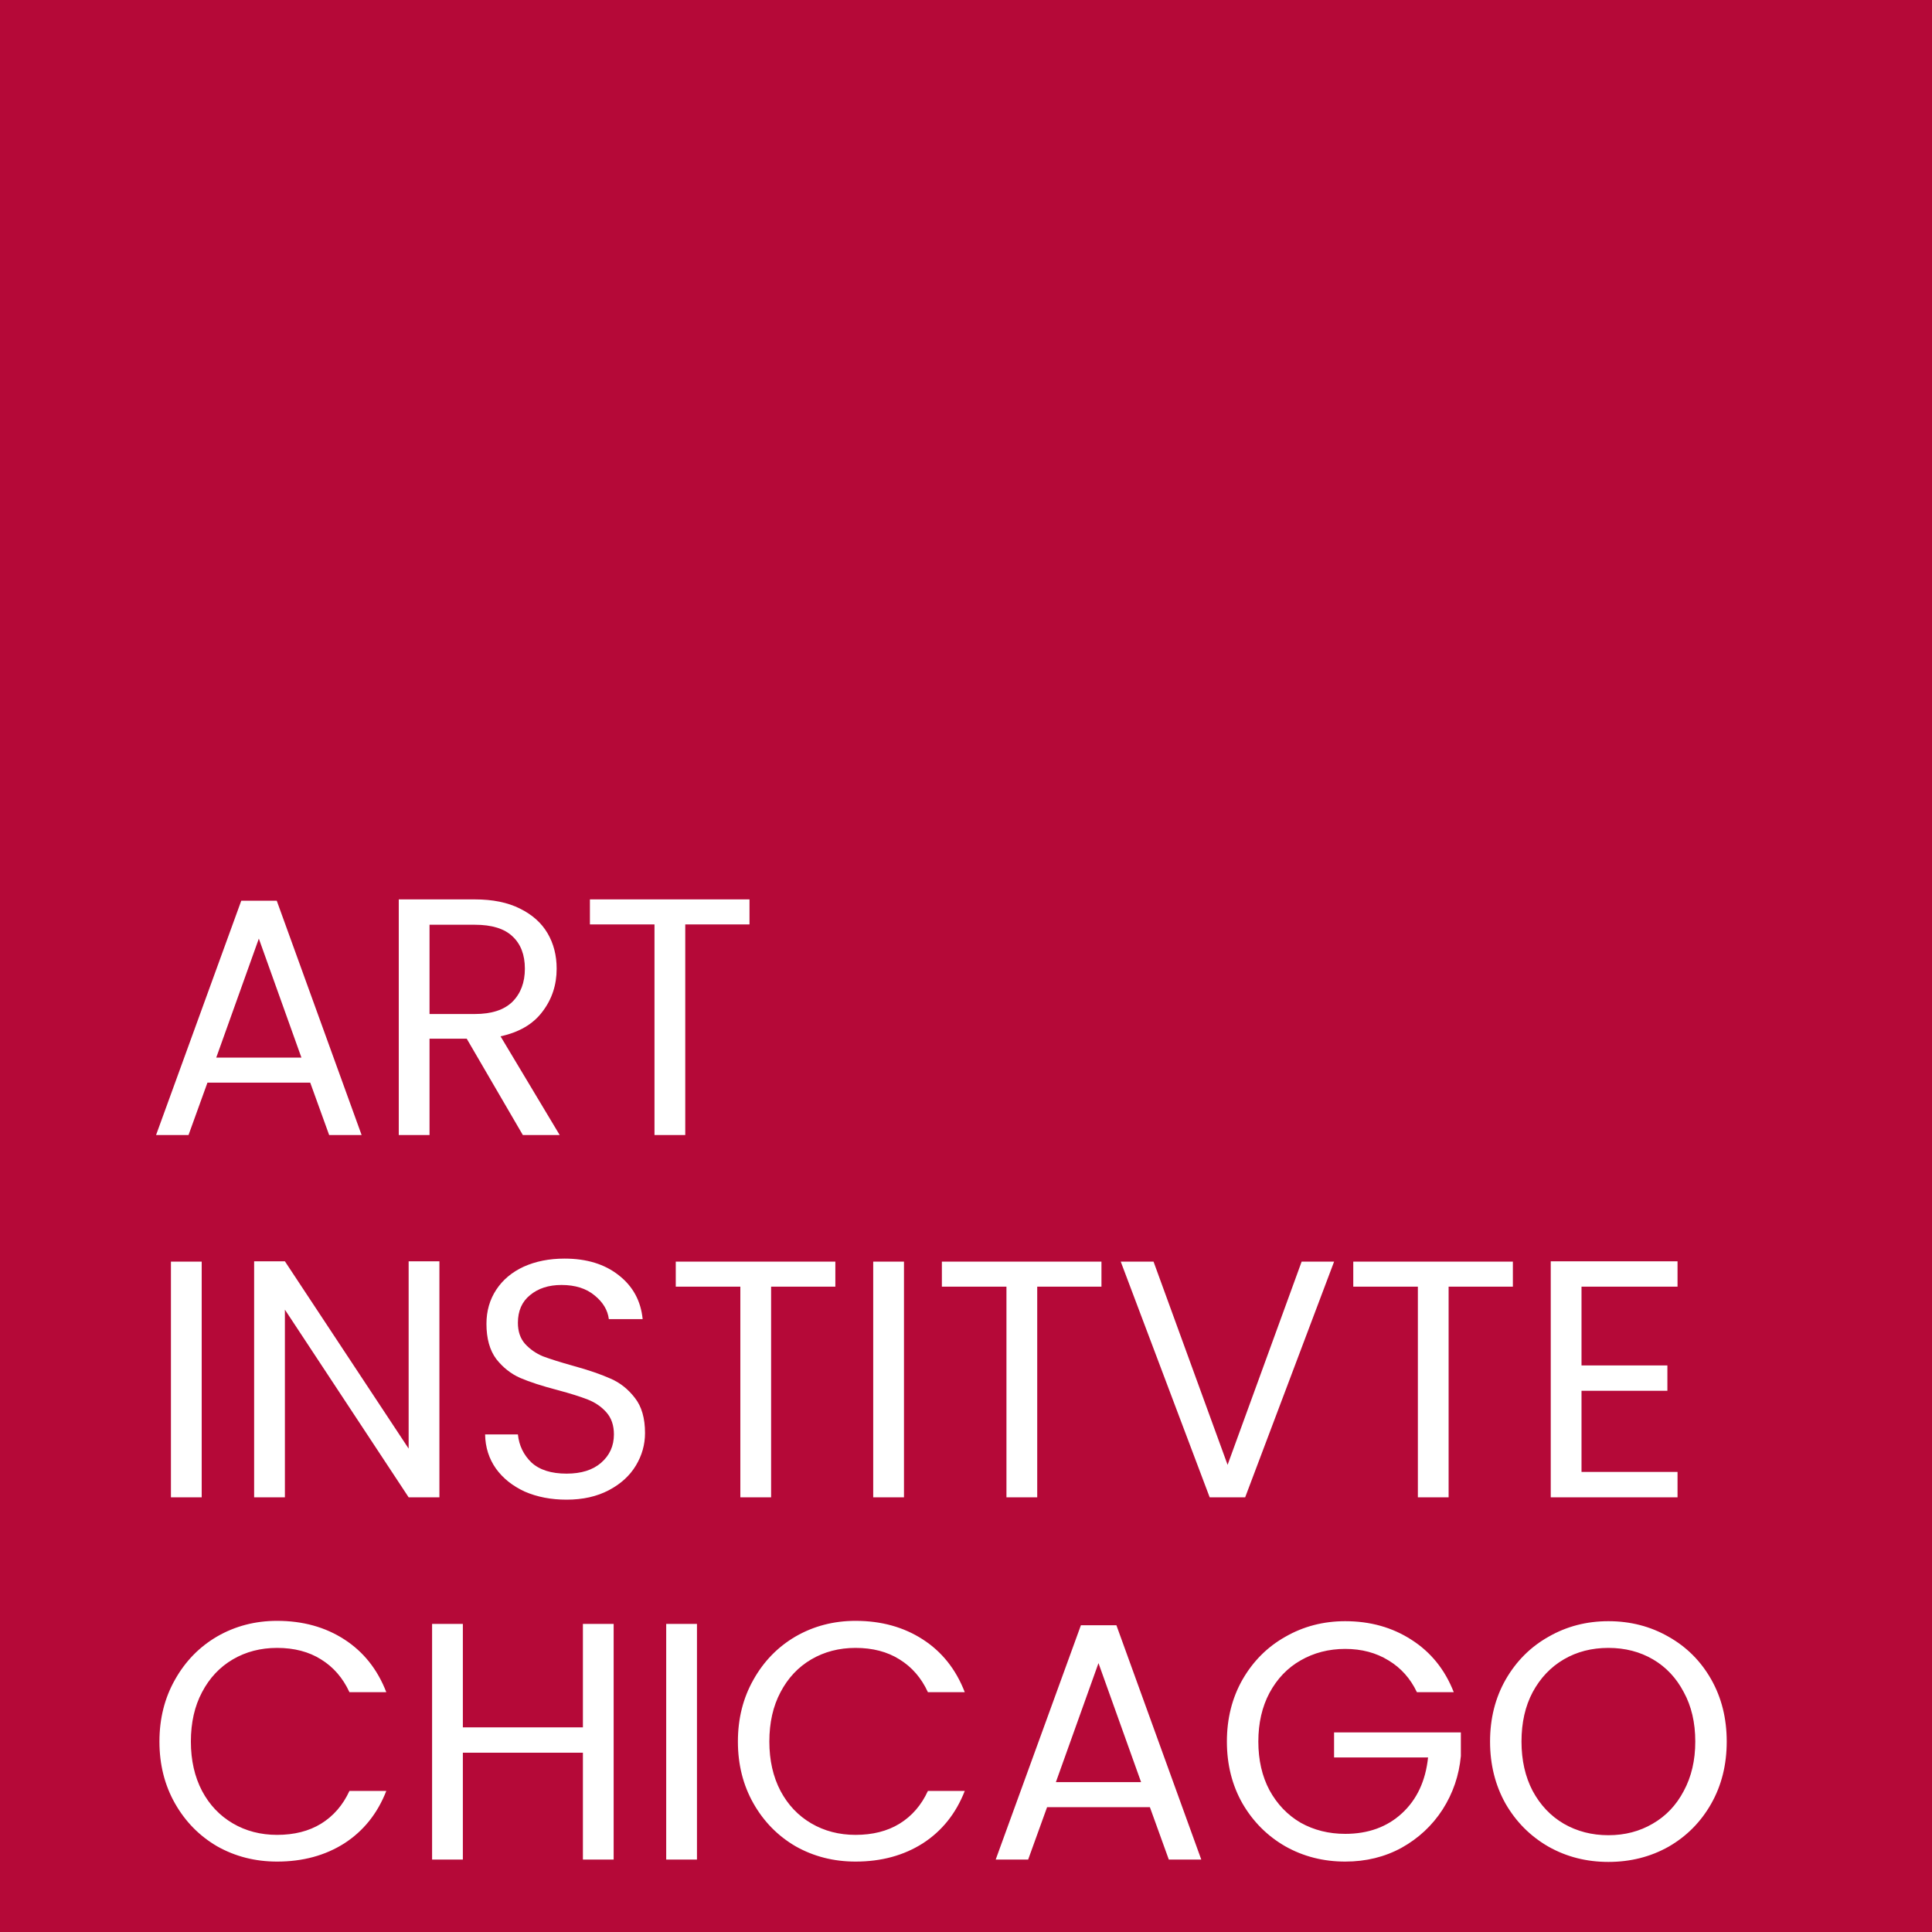 <svg width="80" height="80" viewBox="0 0 80 80" fill="none" xmlns="http://www.w3.org/2000/svg">
<rect width="80" height="80" fill="#B50938"/>
<path d="M12.846 44.83H8.59L7.806 47H6.462L9.99 37.298H11.46L14.974 47H13.63L12.846 44.83ZM12.482 43.794L10.718 38.866L8.954 43.794H12.482ZM21.65 47L19.326 43.01H17.786V47H16.512V37.242H19.662C20.399 37.242 21.02 37.368 21.524 37.62C22.037 37.872 22.42 38.213 22.672 38.642C22.924 39.071 23.05 39.561 23.05 40.112C23.05 40.784 22.854 41.377 22.462 41.89C22.079 42.403 21.5 42.744 20.726 42.912L23.176 47H21.65ZM17.786 41.988H19.662C20.352 41.988 20.87 41.82 21.216 41.484C21.561 41.139 21.734 40.681 21.734 40.112C21.734 39.533 21.561 39.085 21.216 38.768C20.88 38.451 20.362 38.292 19.662 38.292H17.786V41.988ZM31.035 37.242V38.278H28.375V47H27.101V38.278H24.427V37.242H31.035ZM8.352 52.242V62H7.078V52.242H8.352ZM18.195 62H16.921L11.797 54.23V62H10.523V52.228H11.797L16.921 59.984V52.228H18.195V62ZM23.461 62.098C22.817 62.098 22.238 61.986 21.725 61.762C21.221 61.529 20.824 61.211 20.535 60.81C20.246 60.399 20.096 59.928 20.087 59.396H21.445C21.492 59.853 21.678 60.241 22.005 60.558C22.341 60.866 22.826 61.02 23.461 61.02C24.068 61.02 24.544 60.871 24.889 60.572C25.244 60.264 25.421 59.872 25.421 59.396C25.421 59.023 25.318 58.719 25.113 58.486C24.908 58.253 24.651 58.075 24.343 57.954C24.035 57.833 23.62 57.702 23.097 57.562C22.453 57.394 21.935 57.226 21.543 57.058C21.16 56.89 20.829 56.629 20.549 56.274C20.278 55.91 20.143 55.425 20.143 54.818C20.143 54.286 20.278 53.815 20.549 53.404C20.82 52.993 21.198 52.676 21.683 52.452C22.178 52.228 22.742 52.116 23.377 52.116C24.292 52.116 25.038 52.345 25.617 52.802C26.205 53.259 26.536 53.866 26.611 54.622H25.211C25.164 54.249 24.968 53.922 24.623 53.642C24.278 53.353 23.82 53.208 23.251 53.208C22.719 53.208 22.285 53.348 21.949 53.628C21.613 53.899 21.445 54.281 21.445 54.776C21.445 55.131 21.543 55.42 21.739 55.644C21.944 55.868 22.192 56.041 22.481 56.162C22.78 56.274 23.195 56.405 23.727 56.554C24.371 56.731 24.889 56.909 25.281 57.086C25.673 57.254 26.009 57.52 26.289 57.884C26.569 58.239 26.709 58.724 26.709 59.34C26.709 59.816 26.583 60.264 26.331 60.684C26.079 61.104 25.706 61.445 25.211 61.706C24.716 61.967 24.133 62.098 23.461 62.098ZM34.59 52.242V53.278H31.93V62H30.656V53.278H27.982V52.242H34.59ZM37.432 52.242V62H36.158V52.242H37.432ZM45.609 52.242V53.278H42.949V62H41.675V53.278H39.001V52.242H45.609ZM55.242 52.242L51.56 62H50.09L46.408 52.242H47.766L50.832 60.656L53.898 52.242H55.242ZM62.645 52.242V53.278H59.984V62H58.711V53.278H56.036V52.242H62.645ZM65.487 53.278V56.54H69.043V57.59H65.487V60.95H69.463V62H64.213V52.228H69.463V53.278H65.487ZM6.602 72.114C6.602 71.162 6.817 70.308 7.246 69.552C7.675 68.787 8.259 68.189 8.996 67.76C9.743 67.331 10.569 67.116 11.474 67.116C12.538 67.116 13.467 67.373 14.26 67.886C15.053 68.399 15.632 69.127 15.996 70.07H14.47C14.199 69.482 13.807 69.029 13.294 68.712C12.79 68.395 12.183 68.236 11.474 68.236C10.793 68.236 10.181 68.395 9.64 68.712C9.099 69.029 8.674 69.482 8.366 70.07C8.058 70.649 7.904 71.33 7.904 72.114C7.904 72.889 8.058 73.57 8.366 74.158C8.674 74.737 9.099 75.185 9.64 75.502C10.181 75.819 10.793 75.978 11.474 75.978C12.183 75.978 12.79 75.824 13.294 75.516C13.807 75.199 14.199 74.746 14.47 74.158H15.996C15.632 75.091 15.053 75.815 14.26 76.328C13.467 76.832 12.538 77.084 11.474 77.084C10.569 77.084 9.743 76.874 8.996 76.454C8.259 76.025 7.675 75.432 7.246 74.676C6.817 73.92 6.602 73.066 6.602 72.114ZM25.41 67.242V77H24.137V72.576H19.166V77H17.892V67.242H19.166V71.526H24.137V67.242H25.41ZM28.86 67.242V77H27.586V67.242H28.86ZM30.555 72.114C30.555 71.162 30.77 70.308 31.199 69.552C31.628 68.787 32.212 68.189 32.949 67.76C33.696 67.331 34.522 67.116 35.427 67.116C36.491 67.116 37.42 67.373 38.213 67.886C39.007 68.399 39.585 69.127 39.949 70.07H38.423C38.153 69.482 37.761 69.029 37.247 68.712C36.743 68.395 36.136 68.236 35.427 68.236C34.746 68.236 34.135 68.395 33.593 68.712C33.052 69.029 32.627 69.482 32.319 70.07C32.011 70.649 31.857 71.33 31.857 72.114C31.857 72.889 32.011 73.57 32.319 74.158C32.627 74.737 33.052 75.185 33.593 75.502C34.135 75.819 34.746 75.978 35.427 75.978C36.136 75.978 36.743 75.824 37.247 75.516C37.761 75.199 38.153 74.746 38.423 74.158H39.949C39.585 75.091 39.007 75.815 38.213 76.328C37.42 76.832 36.491 77.084 35.427 77.084C34.522 77.084 33.696 76.874 32.949 76.454C32.212 76.025 31.628 75.432 31.199 74.676C30.77 73.92 30.555 73.066 30.555 72.114ZM47.614 74.83H43.358L42.574 77H41.23L44.758 67.298H46.228L49.742 77H48.398L47.614 74.83ZM47.25 73.794L45.486 68.866L43.722 73.794H47.25ZM58.671 70.07C58.401 69.501 58.008 69.062 57.495 68.754C56.982 68.437 56.385 68.278 55.703 68.278C55.022 68.278 54.406 68.437 53.855 68.754C53.314 69.062 52.885 69.51 52.567 70.098C52.259 70.677 52.105 71.349 52.105 72.114C52.105 72.879 52.259 73.551 52.567 74.13C52.885 74.709 53.314 75.157 53.855 75.474C54.406 75.782 55.022 75.936 55.703 75.936C56.655 75.936 57.439 75.651 58.055 75.082C58.671 74.513 59.031 73.743 59.133 72.772H55.241V71.736H60.491V72.716C60.416 73.519 60.164 74.256 59.735 74.928C59.306 75.591 58.741 76.118 58.041 76.51C57.341 76.893 56.562 77.084 55.703 77.084C54.798 77.084 53.972 76.874 53.225 76.454C52.478 76.025 51.886 75.432 51.447 74.676C51.018 73.92 50.803 73.066 50.803 72.114C50.803 71.162 51.018 70.308 51.447 69.552C51.886 68.787 52.478 68.194 53.225 67.774C53.972 67.345 54.798 67.13 55.703 67.13C56.739 67.13 57.654 67.387 58.447 67.9C59.25 68.413 59.833 69.137 60.197 70.07H58.671ZM66.6 77.098C65.694 77.098 64.868 76.888 64.122 76.468C63.375 76.039 62.782 75.446 62.344 74.69C61.914 73.925 61.7 73.066 61.7 72.114C61.7 71.162 61.914 70.308 62.344 69.552C62.782 68.787 63.375 68.194 64.122 67.774C64.868 67.345 65.694 67.13 66.6 67.13C67.514 67.13 68.345 67.345 69.092 67.774C69.838 68.194 70.426 68.782 70.856 69.538C71.285 70.294 71.5 71.153 71.5 72.114C71.5 73.075 71.285 73.934 70.856 74.69C70.426 75.446 69.838 76.039 69.092 76.468C68.345 76.888 67.514 77.098 66.6 77.098ZM66.6 75.992C67.281 75.992 67.892 75.833 68.434 75.516C68.984 75.199 69.414 74.746 69.722 74.158C70.039 73.57 70.198 72.889 70.198 72.114C70.198 71.33 70.039 70.649 69.722 70.07C69.414 69.482 68.989 69.029 68.448 68.712C67.906 68.395 67.29 68.236 66.6 68.236C65.909 68.236 65.293 68.395 64.752 68.712C64.21 69.029 63.781 69.482 63.464 70.07C63.156 70.649 63.002 71.33 63.002 72.114C63.002 72.889 63.156 73.57 63.464 74.158C63.781 74.746 64.21 75.199 64.752 75.516C65.302 75.833 65.918 75.992 66.6 75.992Z" fill="white"/>
</svg>
